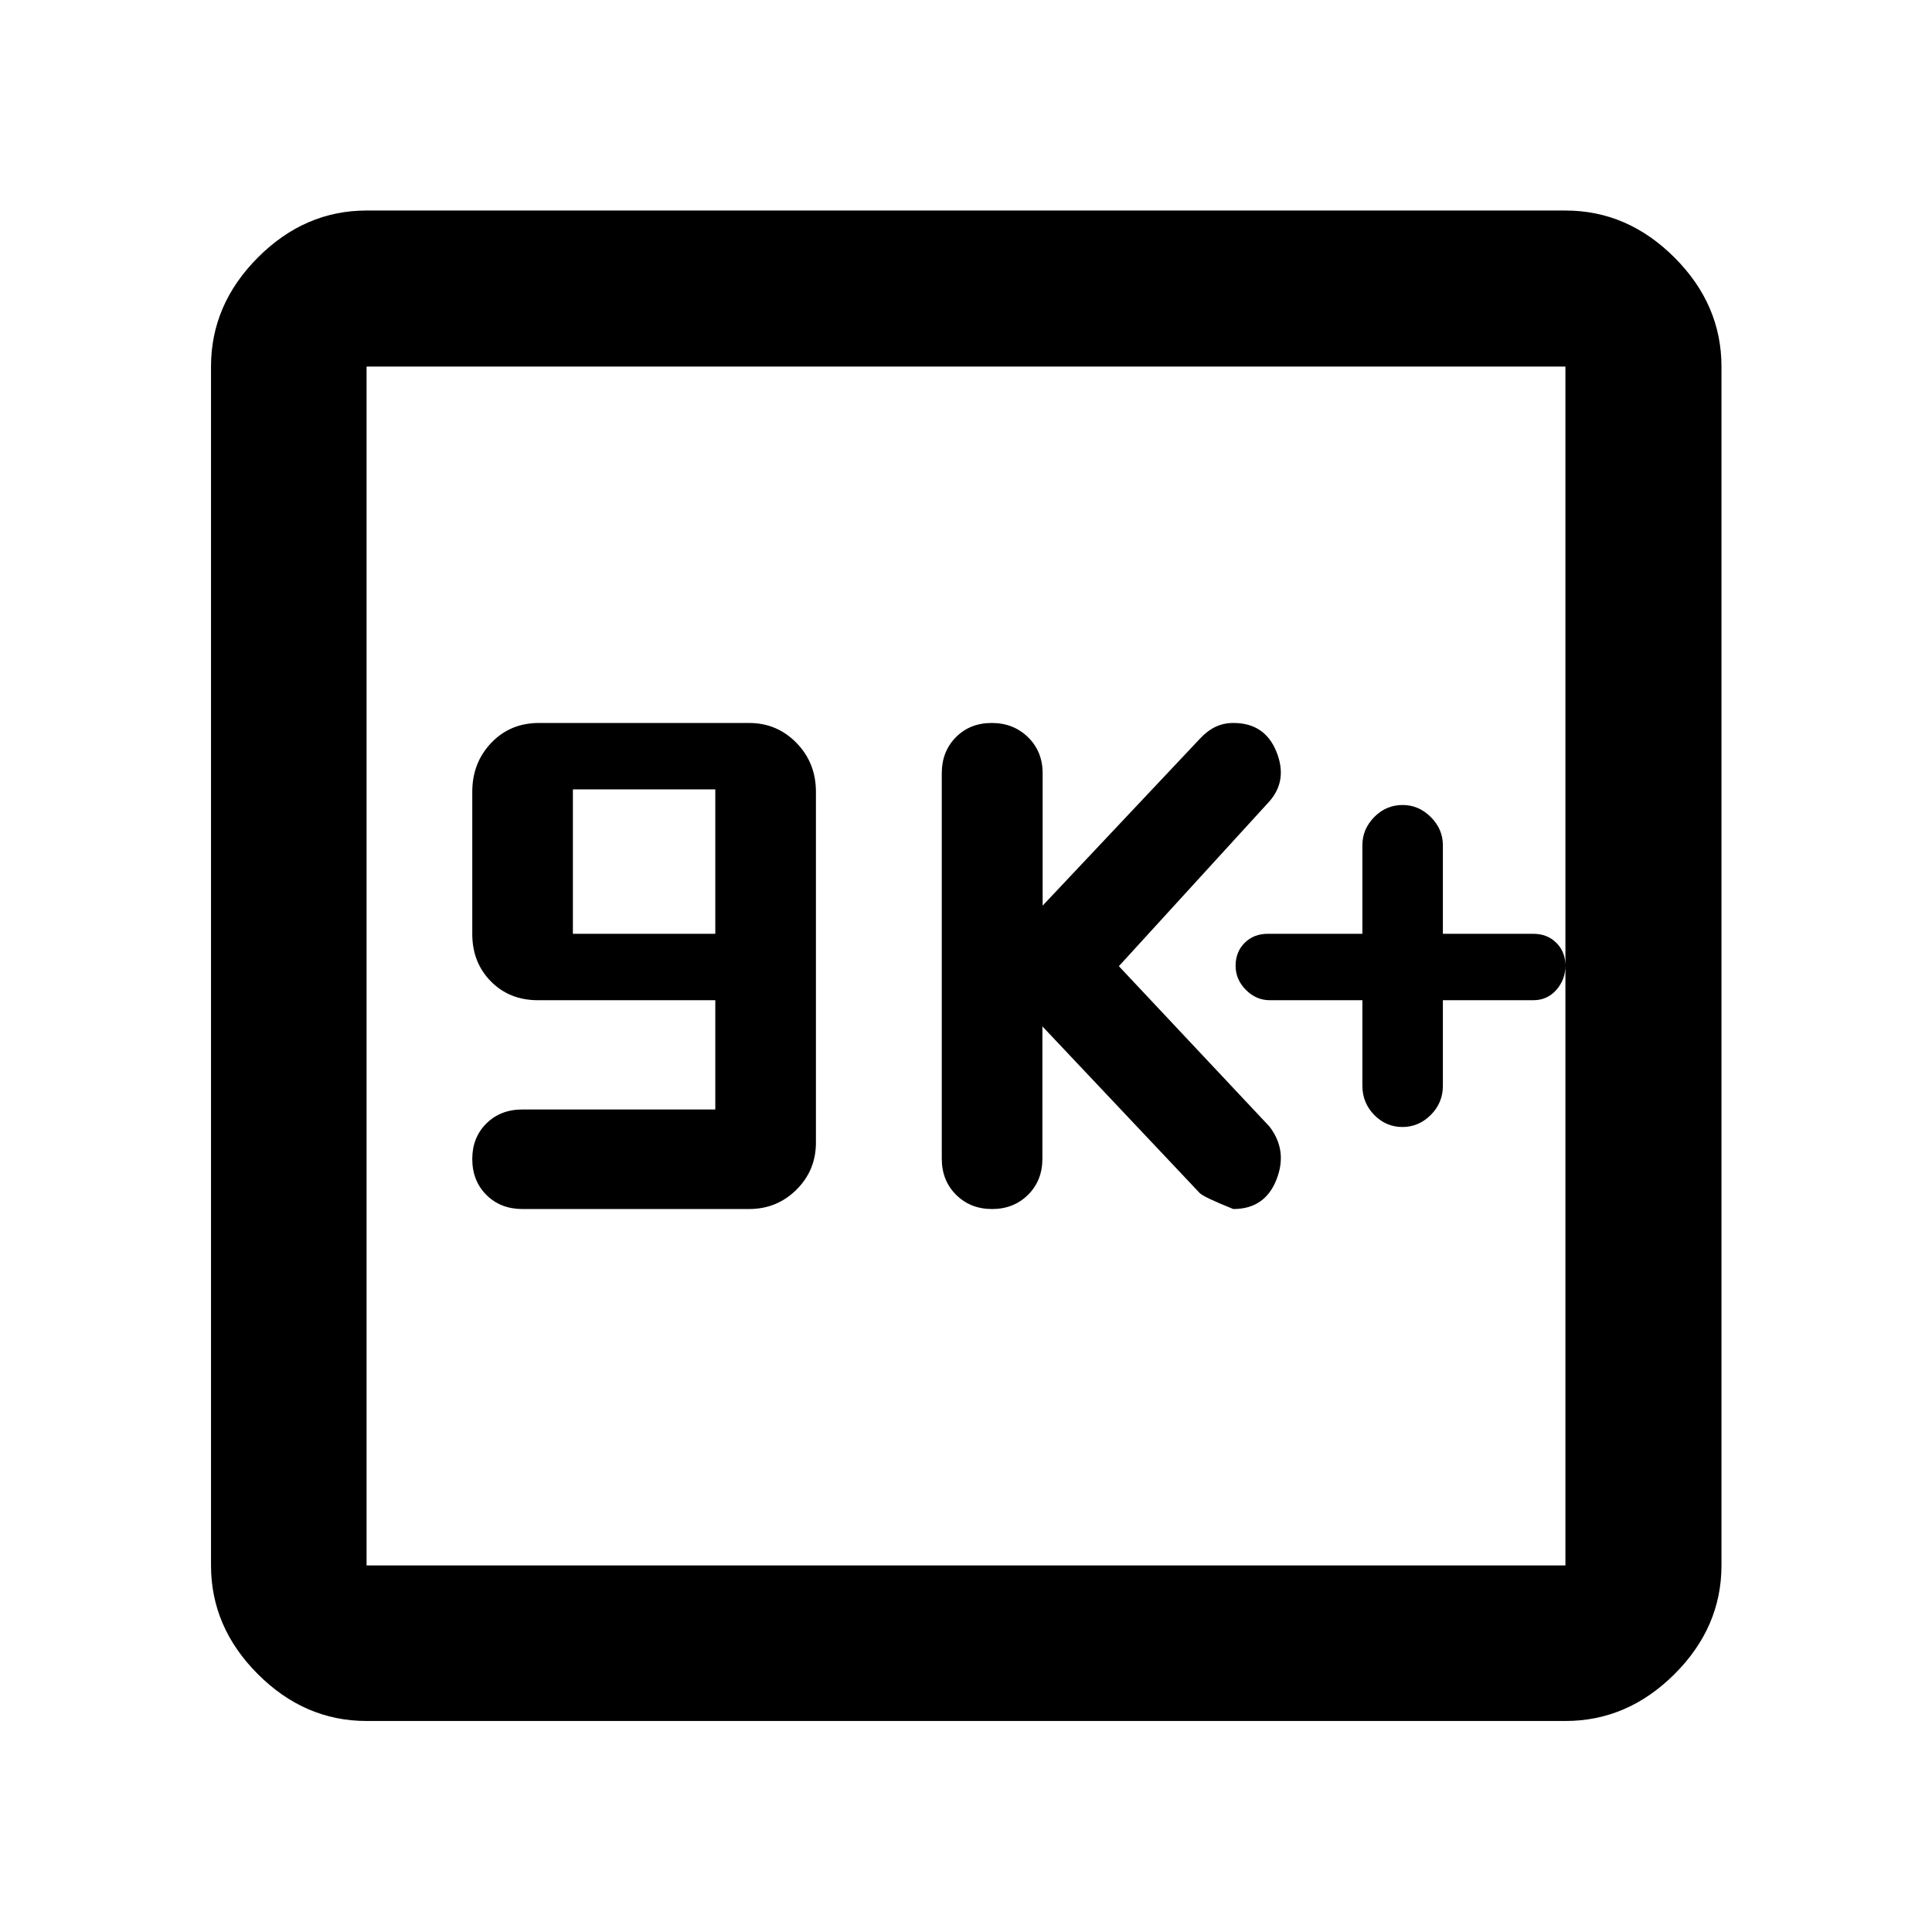 <svg xmlns="http://www.w3.org/2000/svg" height="48" viewBox="0 -960 960 960" width="48"><path d="M355.43-408.71h-95.81q-10.95 0-17.95 6.97-7 6.96-7 17.62 0 10.88 7.03 17.88 7.02 7 17.92 7h112.55q13.9 0 23.58-9.61 9.68-9.6 9.68-23.39v-174.33q0-14.4-9.67-24.3-9.67-9.89-23.55-9.89H267.83q-14.33 0-23.74 9.89-9.42 9.9-9.42 24.33v70.62q0 14.2 9.25 23.56t23.34 9.36h88.17v54.29ZM284.67-496v-71.76h70.76V-496h-70.76Zm233.29 46 78.19 82.84q2.04 2.03 16.66 7.92 15.67 0 21.43-14.56t-3.52-26.5l-74.76-79.61 74.76-81.85q9.28-10.53 3.51-24.76-5.77-14.24-21.34-14.24-4.96 0-9.01 1.97-4.06 1.96-7.71 5.91L518.08-510v-65.76q0-10.83-7.26-17.92-7.25-7.08-18.04-7.08t-17.81 7.08q-7.01 7.09-7.01 17.92v191.52q0 10.83 7.11 17.92 7.12 7.08 17.88 7.08 10.77 0 17.89-7.08 7.12-7.09 7.12-17.92V-450Zm159-13v42.5q0 8.5 5.88 14.5t14 6q8.12 0 14.12-6t6-14.5V-463h44.89q7 0 11.5-5.14 4.5-5.15 4.5-12 0-6.86-4.5-11.36-4.5-4.5-11.5-4.5h-44.89v-44q0-8-6-14t-14-6q-8.24 0-14.12 6-5.88 6-5.88 14v44h-47q-7 0-11.5 4.5t-4.5 11.36q0 6.85 5.1 12 5.1 5.14 11.9 5.14h46ZM182.15-104.85q-30.74 0-54.02-23.28-23.28-23.28-23.28-54.02v-595.7q0-30.84 23.28-54.19 23.28-23.35 54.02-23.35h595.7q30.84 0 54.19 23.35 23.35 23.35 23.35 54.19v595.7q0 30.74-23.35 54.02-23.35 23.28-54.19 23.28h-595.7Zm0-77.3h595.7v-595.7h-595.7v595.7Zm0-595.7v595.7-595.7Z"/></svg>